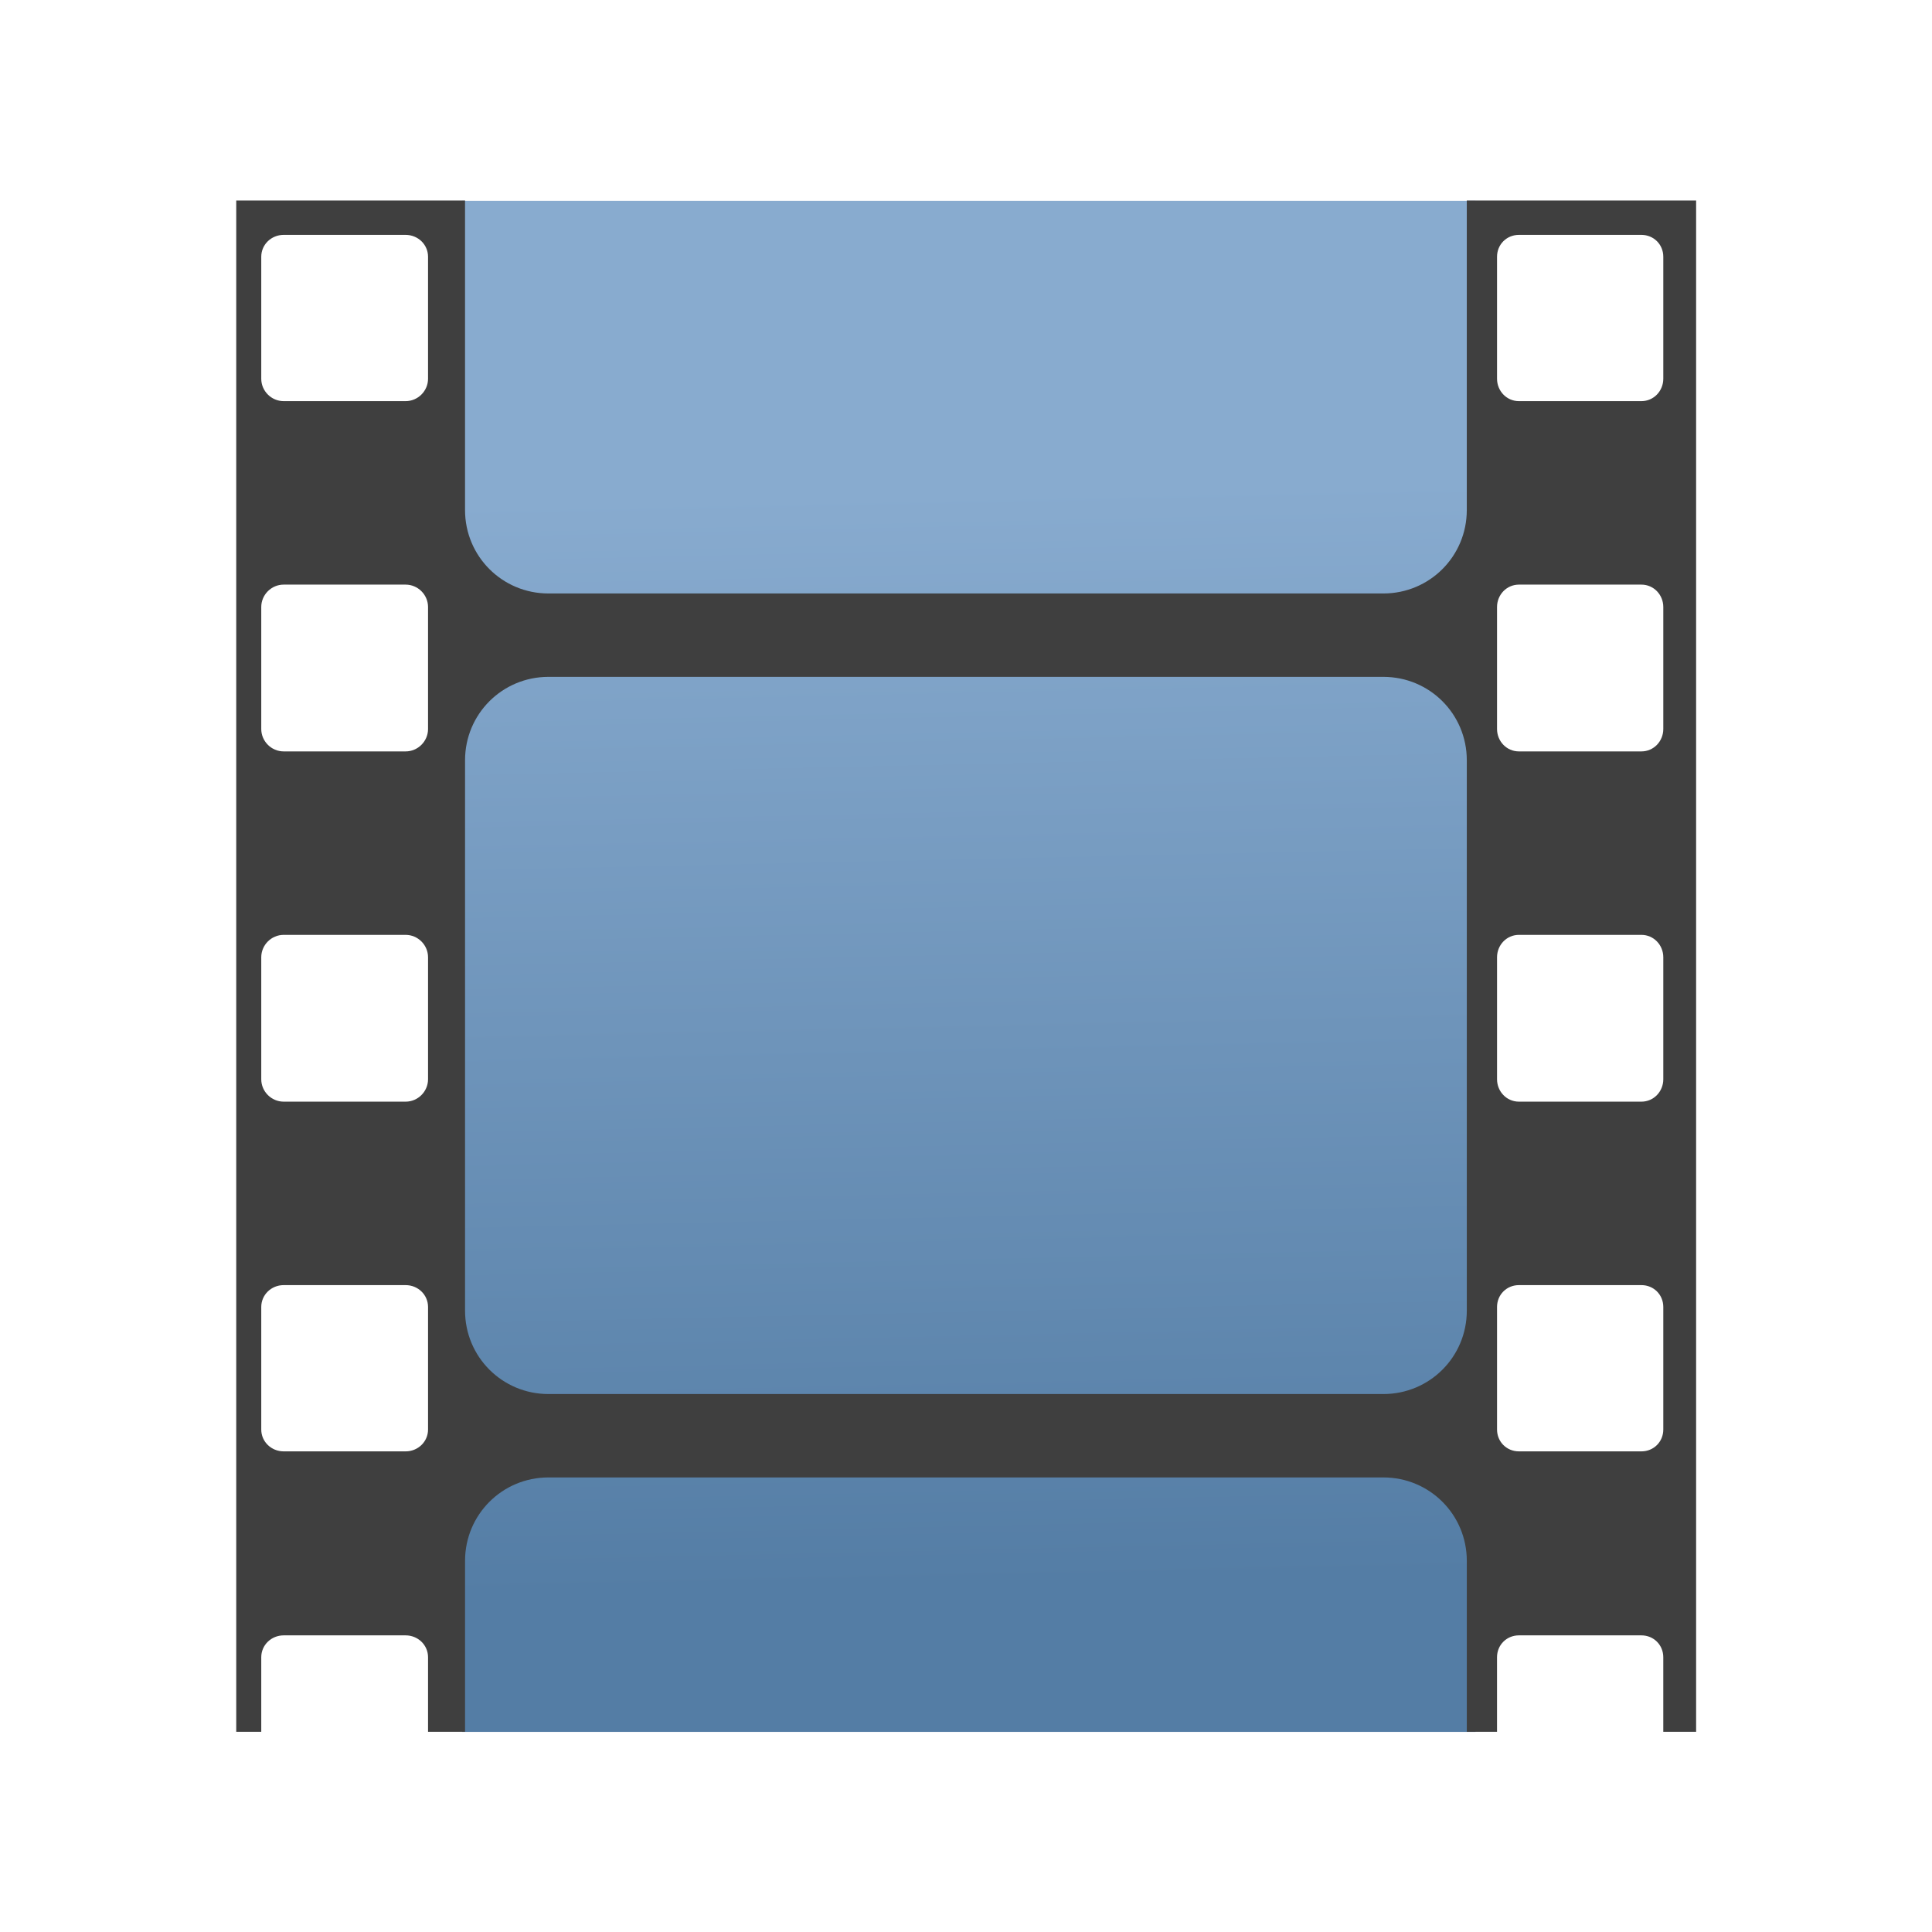 <?xml version="1.0" encoding="UTF-8" standalone="no"?>
<!-- Created with Inkscape (http://www.inkscape.org/) -->

<svg
   xmlns:dc="http://purl.org/dc/elements/1.1/"
   xmlns:cc="http://creativecommons.org/ns#"
   xmlns:rdf="http://www.w3.org/1999/02/22-rdf-syntax-ns#"
   xmlns:svg="http://www.w3.org/2000/svg"
   xmlns="http://www.w3.org/2000/svg"
   xmlns:xlink="http://www.w3.org/1999/xlink"
   version="1.1"
   width="128"
   height="128"
   id="svg2">
  <defs
     id="defs4">
    <linearGradient
       id="linearGradient2961">
      <stop
         id="stop2963"
         style="stop-color:#88abcf;stop-opacity:1"
         offset="0" />
      <stop
         id="stop2965"
         style="stop-color:#547da5;stop-opacity:1"
         offset="1" />
    </linearGradient>
    <linearGradient
       x1="50.444"
       y1="21.802"
       x2="51.892"
       y2="87.452"
       id="linearGradient1586"
       xlink:href="#linearGradient2961"
       gradientUnits="userSpaceOnUse" />
  </defs>
  <g
     id="layer1">
    <g
       transform="matrix(1.105,0,0,1.105,8.745,8.379)"
       id="g2977">
      <rect
         width="60.757"
         height="91.798"
         x="19.797"
         y="4.458"
         id="rect2233"
         style="fill:url(#linearGradient1586);fill-opacity:1;stroke:none" />
      <path
         d="m 6.25,4.438 0,91.812 1.5,0 0,-4.469 c 0,-0.737 0.607,-1.312 1.344,-1.312 l 7.312,0 c 0.737,0 1.344,0.575 1.344,1.312 l 0,4.469 2.219,0 0,-10.25 c 0,-2.77 2.23,-5 5,-5 l 50.062,0 c 2.77,-10e-7 5,2.23 5,5 l 0,10.25 1.812,0 0,-4.469 c 0,-0.737 0.575,-1.312 1.312,-1.312 l 7.344,0 c 0.737,0 1.312,0.575 1.312,1.312 l 0,4.469 1.969,0 0,-91.812 -13.75,0 0,18.562 c 2e-6,2.77 -2.23,5 -5,5 l -50.062,0 c -2.77,1e-6 -5,-2.23 -5,-5 l 0,-18.562 -13.719,0 z M 9.094,6.5 l 7.312,0 C 17.143,6.5 17.75,7.075 17.75,7.812 l 0,7.312 c 1e-6,0.737 -0.607,1.344 -1.344,1.344 l -7.312,0 C 8.357,16.469 7.75,15.862 7.75,15.125 l 0,-7.312 C 7.75,7.075 8.357,6.5 9.094,6.5 z m 74.062,0 7.344,0 c 0.737,0 1.312,0.575 1.312,1.312 l 0,7.312 c -10e-7,0.737 -0.575,1.344 -1.312,1.344 l -7.344,0 c -0.737,0 -1.312,-0.607 -1.312,-1.344 l 0,-7.312 c 0,-0.737 0.575,-1.312 1.312,-1.312 z m -74.062,20.969 7.312,0 c 0.737,0 1.344,0.607 1.344,1.344 l 0,7.312 c 1e-6,0.737 -0.607,1.344 -1.344,1.344 l -7.312,0 C 8.357,37.469 7.75,36.862 7.75,36.125 l 0,-7.312 c 0,-0.737 0.607,-1.344 1.344,-1.344 z m 74.062,0 7.344,0 c 0.737,0 1.312,0.607 1.312,1.344 l 0,7.312 c -10e-7,0.737 -0.575,1.344 -1.312,1.344 l -7.344,0 c -0.737,-10e-7 -1.312,-0.607 -1.312,-1.344 l 0,-7.312 c 0,-0.737 0.575,-1.344 1.312,-1.344 z M 24.969,33 l 50.062,0 c 2.77,-10e-7 5,2.23 5,5 l 0,33 c 2e-6,2.77 -2.23,5 -5,5 l -50.062,0 c -2.77,3e-6 -5,-2.23 -5,-5 l 0,-33 c 0,-2.77 2.23,-5 5,-5 z m -15.875,15.469 7.312,0 c 0.737,0 1.344,0.607 1.344,1.344 l 0,7.312 c 1e-6,0.737 -0.607,1.344 -1.344,1.344 l -7.312,0 C 8.357,58.469 7.75,57.862 7.75,57.125 l 0,-7.312 c 0,-0.737 0.607,-1.344 1.344,-1.344 z m 74.062,0 7.344,0 c 0.737,0 1.312,0.607 1.312,1.344 l 0,7.312 c -10e-7,0.737 -0.575,1.344 -1.312,1.344 l -7.344,0 c -0.737,-10e-7 -1.312,-0.607 -1.312,-1.344 l 0,-7.312 c 0,-0.737 0.575,-1.344 1.312,-1.344 z m -74.062,21 7.312,0 c 0.737,0 1.344,0.575 1.344,1.312 l 0,7.344 c 1e-6,0.737 -0.607,1.312 -1.344,1.312 l -7.312,0 C 8.357,79.437 7.75,78.862 7.75,78.125 l 0,-7.344 c 0,-0.737 0.607,-1.312 1.344,-1.312 z m 74.062,0 7.344,0 c 0.737,0 1.312,0.575 1.312,1.312 l 0,7.344 c -10e-7,0.737 -0.575,1.312 -1.312,1.312 l -7.344,0 c -0.737,-10e-7 -1.312,-0.575 -1.312,-1.312 l 0,-7.344 c 0,-0.737 0.575,-1.312 1.312,-1.312 z"
         id="rect1339"
         style="fill:#3f3f3f;fill-opacity:1;stroke:none" />
    </g>
  </g>
</svg>
